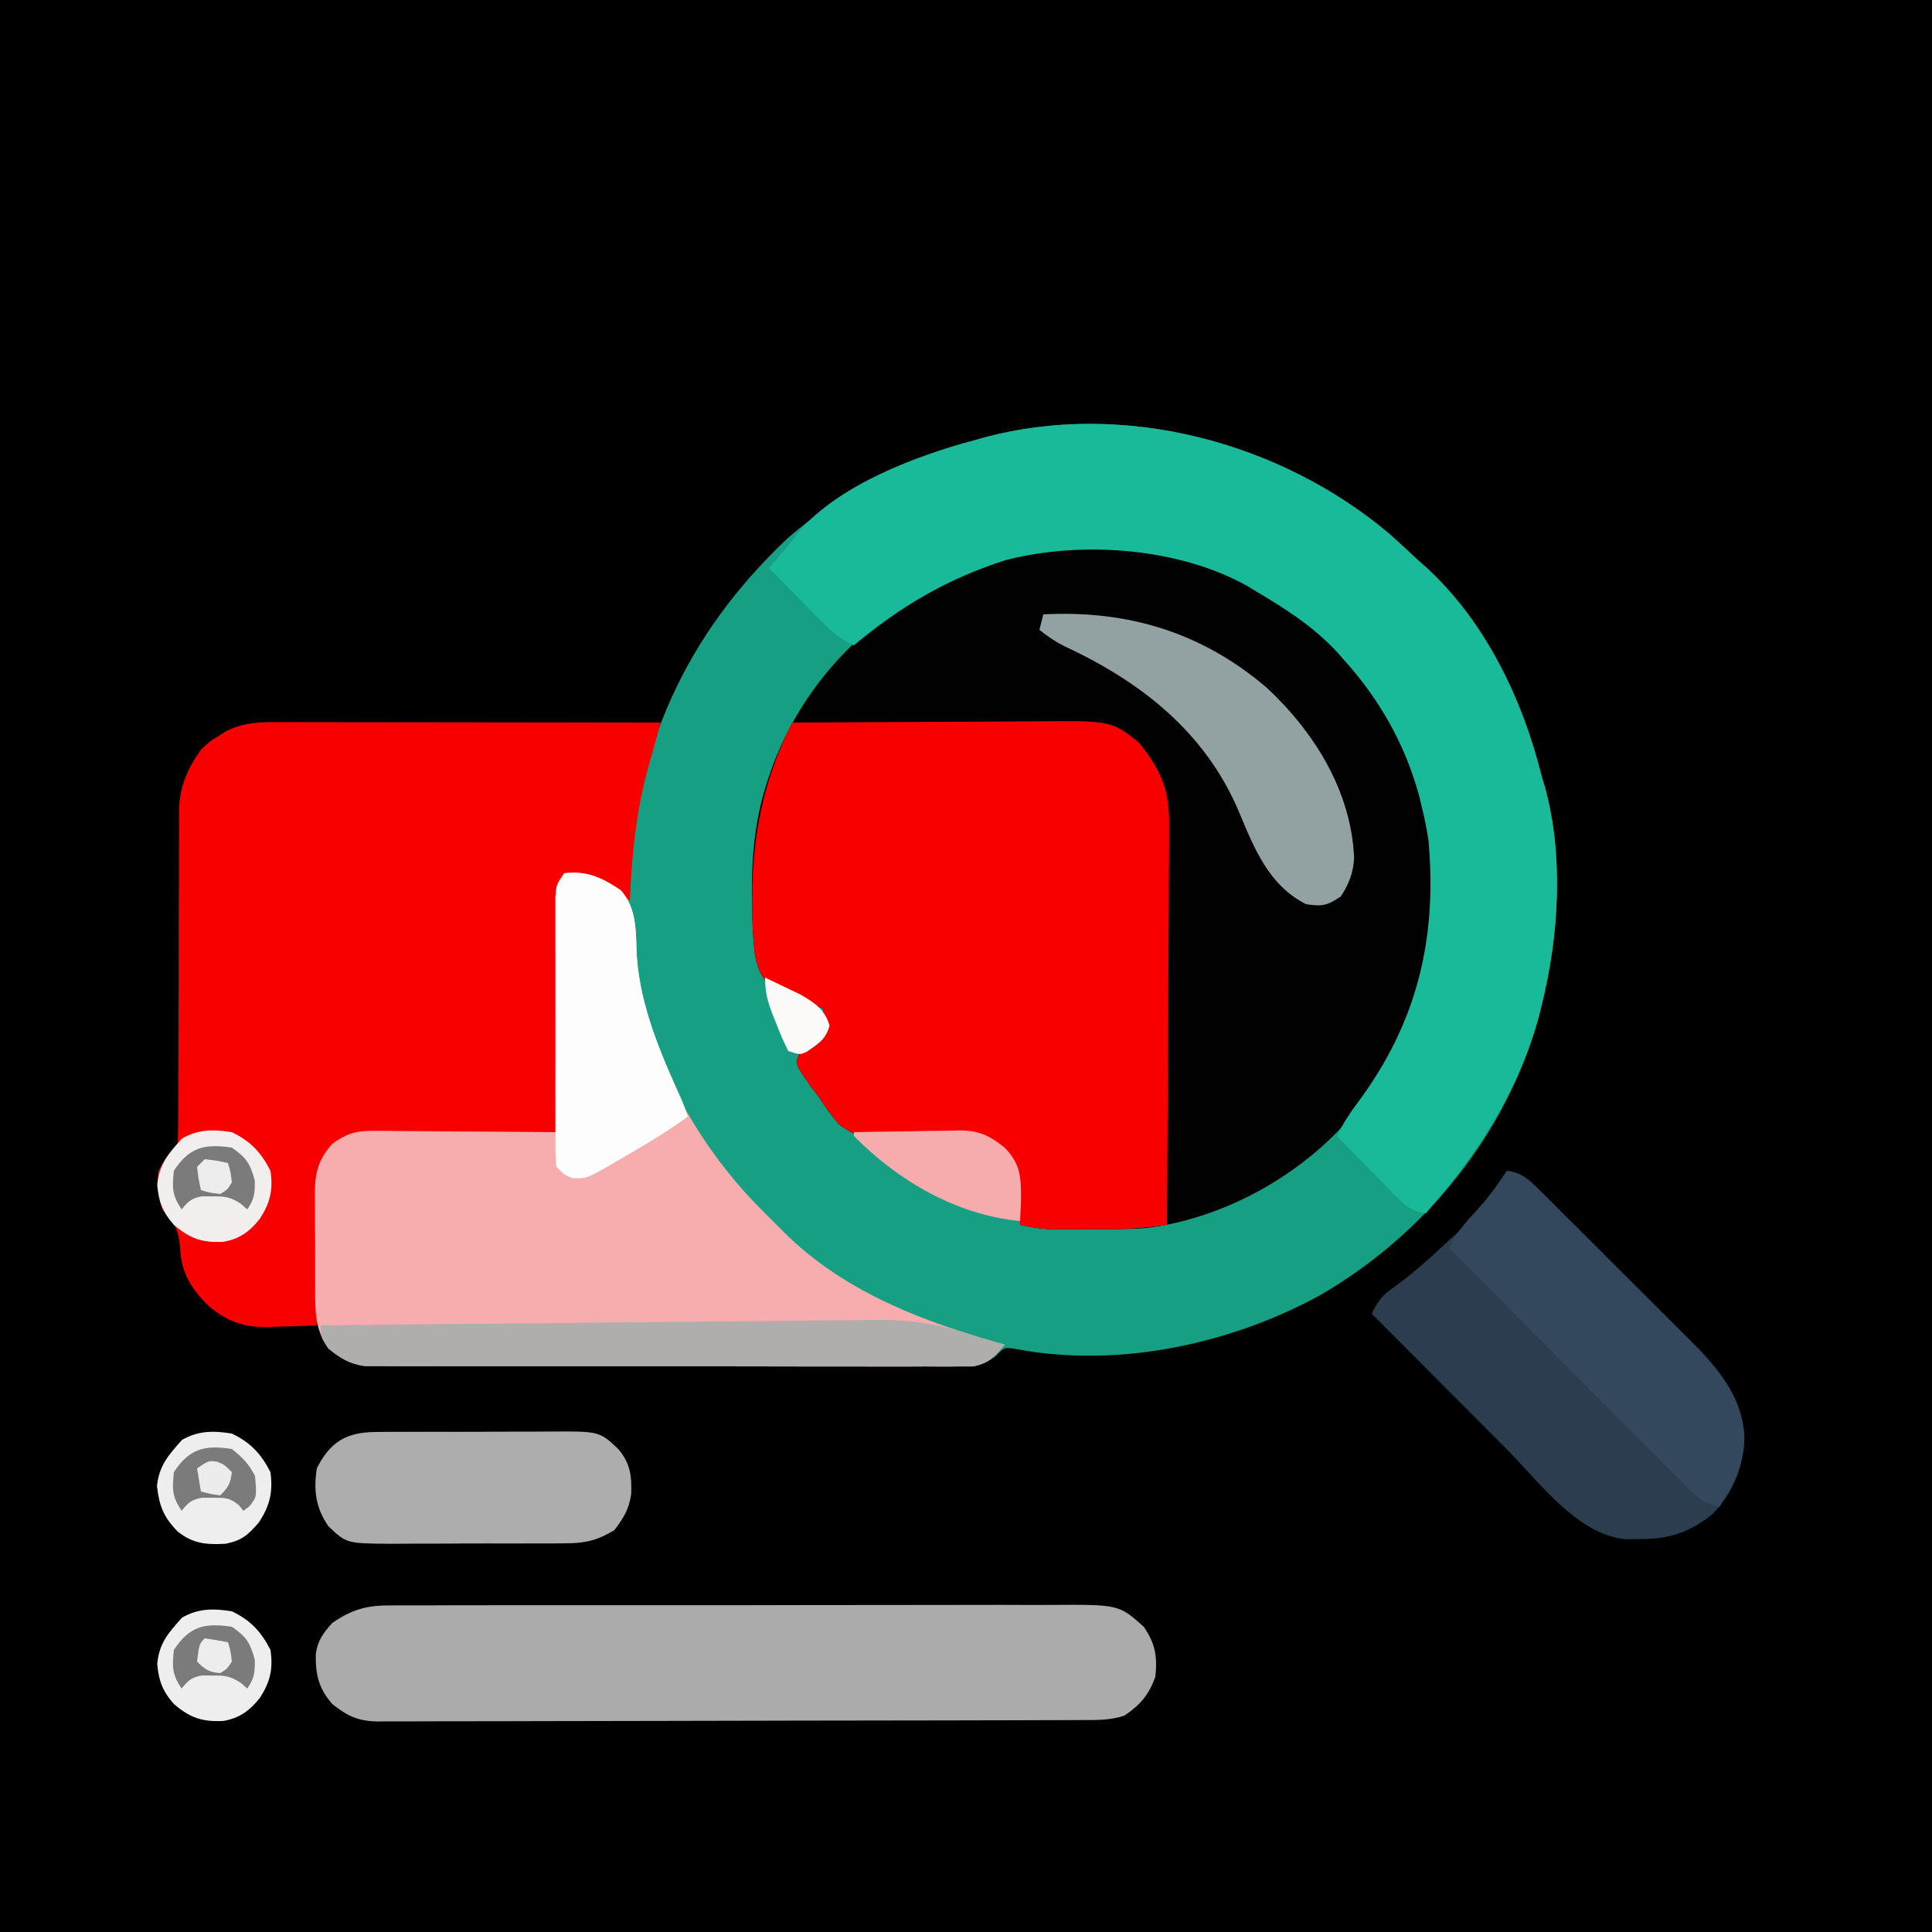 <?xml version="1.0" encoding="UTF-8"?>
<svg version="1.1" xmlns="http://www.w3.org/2000/svg" width="500" height="500">
<rect width="100%" height="100%" fill="#333333" stroke="none"/>
<path d="M0 0 C165 0 330 0 500 0 C500 165 500 330 500 500 C335 500 170 500 0 500 C0 335 0 170 0 0 Z " fill="#000000" transform="translate(0,0)"/>
<path d="M0 0 C2.513 2.227 4.965 4.507 7.41 6.809 C8.137 7.448 8.864 8.087 9.613 8.746 C24.926 22.847 34.483 42.895 39.41 62.809 C39.859 64.296 39.859 64.296 40.316 65.812 C45.09 83.469 43.834 104.17 39.41 121.809 C39.143 122.903 38.876 123.997 38.602 125.125 C30.262 155.333 9.293 181.112 -17.59 196.809 C-40.754 209.599 -69.82 215.881 -96.055 211.043 C-99.642 210.393 -99.642 210.393 -101.887 212.762 C-105.29 215.339 -107.144 215.311 -111.377 215.317 C-112.047 215.323 -112.716 215.329 -113.406 215.335 C-115.644 215.351 -117.88 215.339 -120.117 215.326 C-121.724 215.332 -123.33 215.339 -124.937 215.347 C-129.297 215.366 -133.656 215.359 -138.016 215.346 C-142.58 215.336 -147.144 215.345 -151.708 215.351 C-159.374 215.359 -167.04 215.349 -174.706 215.33 C-183.564 215.308 -192.423 215.315 -201.281 215.337 C-208.89 215.356 -216.499 215.358 -224.107 215.348 C-228.65 215.341 -233.193 215.341 -237.736 215.354 C-242.009 215.365 -246.28 215.357 -250.553 215.334 C-252.119 215.329 -253.686 215.33 -255.252 215.339 C-257.394 215.35 -259.534 215.336 -261.676 215.317 C-262.873 215.315 -264.071 215.314 -265.304 215.312 C-269.292 214.701 -271.454 213.304 -274.59 210.809 C-278.022 205.857 -278.044 201.275 -278.023 195.465 C-278.029 194.578 -278.034 193.69 -278.039 192.776 C-278.046 190.907 -278.044 189.038 -278.036 187.168 C-278.027 184.317 -278.056 181.468 -278.088 178.617 C-278.09 176.796 -278.089 174.974 -278.086 173.152 C-278.097 172.305 -278.108 171.458 -278.12 170.586 C-278.057 165.201 -277.27 162.008 -273.59 157.809 C-269.99 155.243 -267.56 154.436 -263.157 154.468 C-262.096 154.468 -261.036 154.468 -259.943 154.469 C-258.809 154.484 -257.676 154.5 -256.508 154.516 C-255.338 154.52 -254.169 154.524 -252.964 154.528 C-249.235 154.545 -245.506 154.583 -241.777 154.621 C-239.247 154.636 -236.716 154.65 -234.186 154.662 C-227.987 154.695 -221.788 154.745 -215.59 154.809 C-215.594 154.013 -215.599 153.218 -215.603 152.399 C-215.643 144.91 -215.674 137.42 -215.693 129.93 C-215.704 126.08 -215.718 122.229 -215.741 118.379 C-215.762 114.663 -215.774 110.948 -215.78 107.233 C-215.783 105.815 -215.791 104.396 -215.801 102.978 C-215.816 100.994 -215.817 99.009 -215.817 97.024 C-215.821 95.894 -215.826 94.764 -215.83 93.599 C-215.59 90.809 -215.59 90.809 -213.59 87.809 C-208.925 86.759 -206.127 88.465 -202.215 90.809 C-200.665 91.796 -199.121 92.792 -197.59 93.809 C-197.555 93.211 -197.521 92.614 -197.486 91.999 C-195.241 55.594 -182.455 26.355 -155.777 1.121 C-142.107 -10.806 -125.093 -19.622 -107.59 -24.191 C-106.468 -24.51 -106.468 -24.51 -105.324 -24.836 C-69.093 -34.75 -28.194 -23.856 0 0 Z " fill="#179F84" transform="translate(359.59,138.191)"/>
<path d="M0 0 C1.002 0.312 2.003 0.624 3.035 0.945 C25.448 8.448 41.961 24.829 52.789 45.398 C62.593 65.732 64.397 90.536 57.316 112.082 C53.672 122.496 48.805 131.319 42 140 C41.375 140.808 40.75 141.616 40.105 142.449 C27.174 158.049 6.521 169.53 -13.635 171.823 C-18.646 172.198 -23.665 172.143 -28.688 172.125 C-30.359 172.131 -30.359 172.131 -32.064 172.137 C-33.14 172.135 -34.216 172.134 -35.324 172.133 C-36.294 172.132 -37.265 172.131 -38.264 172.129 C-40.941 172.003 -43.392 171.598 -46 171 C-46.026 170.059 -46.052 169.118 -46.078 168.148 C-46.261 158.691 -46.261 158.691 -51 151 C-55.152 147.867 -58.617 147.646 -63.645 147.805 C-65.141 147.812 -66.638 147.817 -68.135 147.82 C-70.473 147.841 -72.808 147.875 -75.145 147.941 C-88.162 148.272 -88.162 148.272 -92.732 145.11 C-94.769 142.842 -96.404 140.592 -98 138 C-98.703 137.095 -99.405 136.19 -100.129 135.258 C-100.602 134.554 -101.075 133.85 -101.562 133.125 C-102.059 132.406 -102.555 131.686 -103.066 130.945 C-104 129 -104 129 -103 126 C-101.989 125.422 -100.979 124.845 -99.938 124.25 C-98.968 123.507 -97.999 122.765 -97 122 C-96.499 118.331 -96.499 118.331 -97 115 C-97.708 114.722 -98.415 114.443 -99.145 114.156 C-102.026 112.99 -104.873 111.821 -107.688 110.5 C-108.64 110.077 -109.593 109.654 -110.574 109.219 C-114.971 105.197 -114.811 99.71 -115.209 94.009 C-115.761 80.51 -115.504 67.82 -111 55 C-110.439 53.393 -110.439 53.393 -109.867 51.754 C-101.136 29.06 -84.071 12.764 -62.461 2.469 C-42.626 -5.949 -20.431 -6.725 0 0 Z " fill="#000100" transform="translate(310,146)"/>
<path d="M0 0 C0.89 -0.001 1.781 -0.003 2.698 -0.004 C3.662 -0.001 4.626 0.003 5.619 0.007 C6.644 0.007 7.669 0.006 8.724 0.006 C12.106 0.007 15.488 0.015 18.87 0.023 C21.217 0.024 23.564 0.026 25.91 0.027 C32.084 0.031 38.257 0.041 44.43 0.052 C50.731 0.062 57.032 0.066 63.332 0.071 C75.692 0.082 88.052 0.099 100.413 0.12 C100.066 1.355 99.72 2.59 99.363 3.862 C98.905 5.499 98.448 7.136 97.991 8.773 C97.763 9.585 97.535 10.396 97.3 11.233 C94.051 22.88 92.949 34.082 92.413 46.12 C91.688 45.687 90.964 45.254 90.217 44.808 C89.25 44.251 88.284 43.694 87.288 43.12 C86.336 42.563 85.385 42.007 84.405 41.433 C81.147 40.004 78.929 39.87 75.413 40.12 C74.035 42.876 74.25 45.138 74.207 48.222 C74.187 49.503 74.167 50.785 74.147 52.105 C74.13 53.508 74.113 54.912 74.096 56.316 C74.076 57.748 74.055 59.18 74.033 60.612 C73.978 64.383 73.929 68.154 73.88 71.926 C73.83 75.773 73.774 79.62 73.719 83.468 C73.612 91.019 73.51 98.569 73.413 106.12 C72.437 106.126 72.437 106.126 71.441 106.131 C64.66 106.173 57.879 106.243 51.098 106.328 C48.569 106.356 46.039 106.377 43.509 106.391 C39.87 106.413 36.231 106.459 32.592 106.511 C30.9 106.513 30.9 106.513 29.173 106.515 C23.008 106.629 19.007 106.821 14.413 111.12 C12.717 113.938 12.154 116.067 12.094 119.338 C12.074 120.159 12.054 120.979 12.033 121.825 C12.016 123.139 12.016 123.139 11.998 124.48 C11.979 125.384 11.96 126.288 11.94 127.22 C11.88 130.103 11.834 132.987 11.788 135.87 C11.749 137.827 11.71 139.784 11.67 141.741 C11.574 146.534 11.49 151.327 11.413 156.12 C8.246 156.267 5.081 156.355 1.913 156.433 C0.582 156.496 0.582 156.496 -0.775 156.56 C-7.334 156.68 -11.522 155.333 -16.587 151.12 C-21.093 146.645 -23.707 142.555 -23.962 136.183 C-24.323 131.639 -25.357 129.452 -28.587 126.12 C-29.794 122.501 -29.91 119.928 -29.587 116.12 C-28.09 113.512 -26.717 111.25 -24.587 109.12 C-24.489 106.277 -24.454 103.457 -24.462 100.612 C-24.46 99.72 -24.458 98.827 -24.456 97.907 C-24.452 95.96 -24.45 94.013 -24.449 92.066 C-24.446 87.923 -24.425 83.78 -24.404 79.637 C-24.366 71.918 -24.335 64.198 -24.337 56.478 C-24.338 51.115 -24.314 45.752 -24.275 40.388 C-24.265 38.347 -24.263 36.306 -24.271 34.264 C-24.28 31.397 -24.259 28.531 -24.231 25.663 C-24.241 24.828 -24.251 23.992 -24.262 23.131 C-24.152 16.807 -22.213 12.287 -18.587 7.12 C-16.306 4.964 -16.306 4.964 -14.087 3.62 C-13.355 3.156 -12.623 2.692 -11.869 2.214 C-8.025 0.371 -4.223 -0.005 0 0 Z " fill="#F80000" transform="translate(70.587,186.88)"/>
<path d="M0 0 C10.014 -0.07 20.029 -0.123 30.044 -0.155 C34.694 -0.171 39.345 -0.192 43.996 -0.226 C48.489 -0.259 52.982 -0.277 57.476 -0.285 C59.185 -0.29 60.894 -0.301 62.603 -0.317 C82.6 -0.5 82.6 -0.5 89.75 5.188 C95.767 12.709 97.737 17.624 97.568 27.373 C97.568 28.486 97.569 29.599 97.57 30.746 C97.566 34.404 97.528 38.061 97.488 41.719 C97.479 44.263 97.472 46.808 97.467 49.352 C97.45 55.352 97.41 61.351 97.36 67.35 C97.304 74.184 97.277 81.018 97.252 87.853 C97.199 101.902 97.112 115.951 97 130 C92.266 130.612 87.708 131.127 82.926 131.133 C81.846 131.134 80.767 131.135 79.654 131.137 C78.552 131.133 77.449 131.129 76.312 131.125 C74.641 131.131 74.641 131.131 72.936 131.137 C71.86 131.135 70.784 131.134 69.676 131.133 C68.706 131.132 67.735 131.131 66.736 131.129 C64.059 131.003 61.608 130.598 59 130 C58.974 129.059 58.948 128.118 58.922 127.148 C58.739 117.691 58.739 117.691 54 110 C49.848 106.867 46.383 106.646 41.355 106.805 C39.859 106.812 38.362 106.817 36.865 106.82 C34.527 106.841 32.192 106.875 29.855 106.941 C16.838 107.272 16.838 107.272 12.268 104.11 C10.231 101.842 8.596 99.592 7 97 C6.297 96.095 5.595 95.19 4.871 94.258 C4.398 93.554 3.925 92.85 3.438 92.125 C2.941 91.406 2.445 90.686 1.934 89.945 C1 88 1 88 2 85 C3.516 84.134 3.516 84.134 5.062 83.25 C6.032 82.507 7.001 81.765 8 81 C8.501 77.331 8.501 77.331 8 74 C7.292 73.722 6.585 73.443 5.855 73.156 C2.974 71.99 0.127 70.821 -2.688 69.5 C-3.64 69.077 -4.593 68.654 -5.574 68.219 C-9.971 64.197 -9.811 58.71 -10.209 53.009 C-11.002 33.623 -8.758 17.515 0 0 Z " fill="#F80000" transform="translate(205,187)"/>
<path d="M0 0 C2.513 2.227 4.965 4.507 7.41 6.809 C8.137 7.448 8.864 8.087 9.613 8.746 C24.926 22.847 34.483 42.895 39.41 62.809 C39.709 63.8 40.008 64.791 40.316 65.812 C45.09 83.469 43.834 104.17 39.41 121.809 C39.143 122.903 38.876 123.997 38.602 125.125 C33.239 144.549 22.454 160.734 9.41 175.809 C5.426 175.265 3.627 173.374 0.863 170.555 C0.019 169.701 -0.825 168.847 -1.695 167.967 C-2.568 167.069 -3.441 166.171 -4.34 165.246 C-5.228 164.344 -6.116 163.443 -7.031 162.514 C-9.224 160.285 -11.41 158.05 -13.59 155.809 C-12.076 152.636 -10.262 149.913 -8.163 147.089 C7.187 126.427 12.373 104.763 10.098 79.312 C9.668 76.427 9.105 73.642 8.41 70.809 C8.165 69.79 7.92 68.772 7.668 67.723 C4.08 54.608 -2.488 42.885 -11.59 32.809 C-12.254 32.052 -12.918 31.295 -13.602 30.516 C-19.756 23.906 -26.879 19.374 -34.59 14.809 C-35.276 14.387 -35.961 13.966 -36.668 13.531 C-54.583 3.484 -79.749 1.715 -99.328 6.77 C-114.354 11.556 -126.456 18.675 -138.59 28.809 C-142.056 27.322 -144.28 25.351 -146.918 22.676 C-147.717 21.87 -148.516 21.064 -149.34 20.234 C-150.577 18.972 -150.577 18.972 -151.84 17.684 C-152.68 16.834 -153.521 15.985 -154.387 15.109 C-156.459 13.014 -158.526 10.913 -160.59 8.809 C-160.203 8.361 -159.816 7.914 -159.418 7.453 C-158.897 6.849 -158.376 6.244 -157.84 5.621 C-157.288 4.981 -156.736 4.342 -156.167 3.682 C-154.928 2.21 -153.754 0.684 -152.605 -0.859 C-142.375 -12.696 -122.298 -20.352 -107.59 -24.191 C-106.842 -24.404 -106.095 -24.617 -105.324 -24.836 C-69.093 -34.75 -28.194 -23.856 0 0 Z " fill="#19BA9A" transform="translate(359.59,138.191)"/>
<path d="M0 0 C5.89 -0.724 9.833 1.152 14.645 4.379 C19.004 9.23 18.505 15.504 18.827 21.723 C20.676 46.025 34.088 70.031 51 87 C51.831 87.837 52.663 88.673 53.52 89.535 C54.747 90.755 54.747 90.755 56 92 C57.063 93.06 57.063 93.06 58.148 94.141 C73.751 108.922 93.631 116.281 114 122 C111.391 125.093 109.878 126.826 105.84 127.626 C104.643 127.627 103.446 127.628 102.213 127.628 C101.208 127.639 101.208 127.639 100.184 127.65 C97.946 127.667 95.71 127.649 93.473 127.631 C91.866 127.636 90.259 127.644 88.653 127.653 C84.293 127.671 79.934 127.658 75.574 127.639 C71.01 127.622 66.446 127.631 61.881 127.636 C54.216 127.641 46.55 127.625 38.884 127.597 C30.025 127.565 21.167 127.565 12.308 127.582 C3.783 127.598 -4.742 127.591 -13.268 127.574 C-16.894 127.567 -20.52 127.568 -24.146 127.576 C-28.419 127.583 -32.691 127.571 -36.963 127.544 C-38.529 127.537 -40.096 127.537 -41.662 127.544 C-43.804 127.553 -45.944 127.537 -48.086 127.515 C-49.283 127.512 -50.481 127.509 -51.714 127.506 C-55.701 126.892 -57.865 125.494 -61 123 C-64.432 118.049 -64.454 113.467 -64.434 107.656 C-64.439 106.769 -64.444 105.882 -64.449 104.967 C-64.456 103.098 -64.455 101.229 -64.446 99.36 C-64.438 96.509 -64.466 93.66 -64.498 90.809 C-64.5 88.987 -64.499 87.165 -64.496 85.344 C-64.507 84.497 -64.519 83.65 -64.53 82.777 C-64.467 77.393 -63.68 74.2 -60 70 C-56.4 67.434 -53.97 66.628 -49.567 66.659 C-48.506 66.66 -47.446 66.66 -46.353 66.66 C-45.219 66.676 -44.086 66.691 -42.918 66.707 C-41.749 66.711 -40.579 66.716 -39.375 66.72 C-35.645 66.737 -31.917 66.774 -28.188 66.812 C-25.657 66.828 -23.126 66.841 -20.596 66.854 C-14.397 66.887 -8.199 66.937 -2 67 C-2.004 66.205 -2.009 65.41 -2.013 64.59 C-2.054 57.101 -2.084 49.611 -2.104 42.122 C-2.114 38.271 -2.128 34.421 -2.151 30.57 C-2.173 26.855 -2.185 23.14 -2.19 19.424 C-2.193 18.006 -2.201 16.588 -2.211 15.17 C-2.226 13.185 -2.227 11.2 -2.227 9.216 C-2.231 8.085 -2.236 6.955 -2.241 5.79 C-2 3 -2 3 0 0 Z " fill="#F7ADAD" transform="translate(146,226)"/>
<path d="M0 0 C1.195 -0.01 1.195 -0.01 2.414 -0.021 C5.069 -0.039 7.722 -0.029 10.377 -0.019 C12.286 -0.026 14.196 -0.035 16.105 -0.045 C21.281 -0.067 26.456 -0.064 31.632 -0.056 C35.956 -0.05 40.28 -0.058 44.604 -0.065 C54.806 -0.082 65.008 -0.078 75.211 -0.062 C85.729 -0.045 96.247 -0.061 106.766 -0.093 C115.804 -0.12 124.842 -0.127 133.88 -0.118 C139.275 -0.114 144.669 -0.116 150.064 -0.136 C155.138 -0.155 160.21 -0.149 165.284 -0.124 C167.143 -0.119 169.002 -0.123 170.861 -0.135 C188.36 -0.245 188.36 -0.245 194.809 5.515 C197.822 9.846 198.368 13.295 197.809 18.515 C196.065 23.196 193.939 25.727 189.809 28.515 C186.171 29.727 182.835 29.663 179.048 29.662 C178.249 29.666 177.45 29.669 176.627 29.673 C173.942 29.684 171.257 29.688 168.572 29.692 C166.65 29.698 164.728 29.705 162.806 29.712 C157.579 29.729 152.352 29.74 147.124 29.748 C143.86 29.753 140.595 29.759 137.33 29.765 C127.119 29.784 116.908 29.799 106.697 29.807 C94.904 29.817 83.111 29.843 71.317 29.883 C62.206 29.914 53.094 29.928 43.982 29.932 C38.538 29.934 33.094 29.943 27.65 29.968 C22.529 29.991 17.409 29.996 12.288 29.985 C10.408 29.985 8.529 29.991 6.65 30.005 C4.083 30.023 1.518 30.016 -1.049 30.002 C-1.792 30.013 -2.535 30.024 -3.3 30.036 C-8.395 29.973 -11.25 28.69 -15.191 25.515 C-18.706 21.515 -19.562 17.916 -19.464 12.573 C-18.997 9.058 -17.512 7.133 -15.191 4.515 C-10.065 1.022 -6.235 -0.07 0 0 Z " fill="#ABABAB" transform="translate(101.191,415.485)"/>
<path d="M0 0 C4.174 0.519 6.143 2.757 9.056 5.652 C9.546 6.135 10.036 6.619 10.541 7.116 C12.159 8.716 13.765 10.326 15.371 11.938 C16.496 13.058 17.622 14.179 18.748 15.299 C21.109 17.651 23.465 20.009 25.817 22.371 C28.815 25.381 31.829 28.374 34.848 31.364 C37.179 33.677 39.501 35.999 41.82 38.324 C42.926 39.43 44.036 40.534 45.149 41.634 C53.011 49.42 60.872 57.266 61.438 68.938 C61.346 76.615 58.428 83.545 52.996 89.02 C47.106 93.613 42.08 95.29 34.562 95.312 C33.285 95.329 32.008 95.346 30.691 95.363 C18.124 94.127 8.339 80.483 -0.039 72.059 C-1.056 71.04 -2.073 70.021 -3.09 69.003 C-5.733 66.357 -8.372 63.708 -11.01 61.058 C-13.717 58.341 -16.427 55.627 -19.137 52.912 C-24.427 47.611 -29.715 42.306 -35 37 C-33.522 33.86 -32.381 32.278 -29.5 30.312 C-24.314 26.585 -19.67 22.348 -15 18 C-14.37 17.424 -13.739 16.848 -13.09 16.254 C-7.978 11.398 -4.018 5.772 0 0 Z " fill="#2B3D4F" transform="translate(390,303)"/>
<path d="M0 0 C4.174 0.519 6.143 2.757 9.056 5.652 C9.546 6.135 10.036 6.619 10.541 7.116 C12.159 8.716 13.765 10.326 15.371 11.938 C16.496 13.058 17.622 14.179 18.748 15.299 C21.109 17.651 23.465 20.009 25.817 22.371 C28.815 25.381 31.829 28.374 34.848 31.364 C37.179 33.677 39.501 35.999 41.82 38.324 C42.926 39.43 44.036 40.534 45.149 41.634 C53.011 49.42 60.872 57.266 61.438 68.938 C61.428 75.898 58.453 81.111 55 87 C50.259 86.122 47.758 83.157 44.487 79.828 C43.843 79.184 43.199 78.54 42.535 77.877 C40.407 75.746 38.289 73.606 36.172 71.465 C34.699 69.986 33.224 68.508 31.75 67.03 C27.87 63.139 23.999 59.238 20.13 55.336 C16.181 51.356 12.223 47.384 8.266 43.412 C0.502 35.616 -7.252 27.811 -15 20 C-13.327 16.454 -11.316 13.995 -8.625 11.125 C-5.357 7.568 -2.498 4.127 0 0 Z " fill="#33485C" transform="translate(390,303)"/>
<path d="M0 0 C1.242 -0.013 2.483 -0.025 3.762 -0.038 C5.109 -0.036 6.456 -0.033 7.803 -0.03 C9.194 -0.034 10.585 -0.039 11.976 -0.045 C14.887 -0.054 17.798 -0.052 20.708 -0.042 C24.429 -0.031 28.148 -0.051 31.868 -0.08 C34.74 -0.098 37.611 -0.098 40.482 -0.092 C41.853 -0.092 43.224 -0.098 44.595 -0.111 C57.853 -0.214 57.853 -0.214 62.744 4.404 C65.892 8.076 66.272 11.437 66.092 16.123 C65.493 20.057 64.169 22.214 61.744 25.404 C57.53 27.958 54.367 28.783 49.467 28.808 C47.635 28.827 47.635 28.827 45.766 28.847 C44.459 28.844 43.153 28.841 41.807 28.838 C40.44 28.842 39.073 28.848 37.706 28.854 C34.848 28.862 31.99 28.86 29.132 28.85 C25.48 28.839 21.829 28.859 18.178 28.888 C15.357 28.906 12.536 28.906 9.715 28.9 C7.718 28.9 5.72 28.917 3.723 28.934 C-7.585 28.847 -7.585 28.847 -12.256 24.404 C-15.554 19.677 -16.159 15.008 -15.256 9.404 C-11.822 2.538 -7.57 0.038 0 0 Z " fill="#ADADAD" transform="translate(97.256,370.596)"/>
<path d="M0 0 C21.77 -1.146 40.993 4.594 57.801 18.957 C70.117 30.399 79.715 45.759 80.438 63 C80.236 66.873 79.152 69.733 77 73 C73.4 75.4 72.249 75.641 68 75 C58.308 70.086 54.607 60.549 50.625 51.062 C41.948 30.522 25.297 17.432 5.488 8.254 C3.086 7.044 1.092 5.681 -1 4 C-0.67 2.68 -0.34 1.36 0 0 Z " fill="#92A2A3" transform="translate(270,159)"/>
<path d="M0 0 C5.89 -0.724 9.833 1.152 14.645 4.379 C19.004 9.23 18.505 15.504 18.827 21.723 C19.808 34.61 24.946 46.553 30.216 58.185 C31 60 31 60 32 63 C26.157 67.203 19.988 70.859 13.75 74.438 C12.97 74.899 12.189 75.36 11.385 75.835 C5.743 79.023 5.743 79.023 2.078 78.91 C0 78 0 78 -2 76 C-2.254 73.008 -2.254 73.008 -2.259 69.119 C-2.262 68.412 -2.266 67.704 -2.269 66.975 C-2.278 64.631 -2.272 62.286 -2.266 59.941 C-2.267 58.315 -2.269 56.688 -2.271 55.062 C-2.274 51.649 -2.27 48.237 -2.261 44.825 C-2.249 40.449 -2.256 36.073 -2.268 31.697 C-2.275 28.337 -2.273 24.976 -2.268 21.616 C-2.266 20.002 -2.268 18.389 -2.273 16.775 C-2.278 14.52 -2.27 12.265 -2.259 10.01 C-2.256 8.084 -2.256 8.084 -2.254 6.119 C-2 3 -2 3 0 0 Z " fill="#FDFDFD" transform="translate(146,226)"/>
<path d="M0 0 C1.433 0.431 2.87 0.851 4.312 1.25 C5.199 1.498 6.086 1.745 7 2 C4.391 5.093 2.878 6.826 -1.16 7.626 C-2.357 7.627 -3.554 7.628 -4.787 7.628 C-5.457 7.635 -6.126 7.642 -6.816 7.65 C-9.054 7.667 -11.29 7.649 -13.527 7.631 C-15.134 7.636 -16.741 7.644 -18.347 7.653 C-22.707 7.671 -27.066 7.658 -31.426 7.639 C-35.99 7.622 -40.554 7.631 -45.119 7.636 C-52.784 7.641 -60.45 7.625 -68.116 7.597 C-76.975 7.565 -85.833 7.565 -94.692 7.582 C-103.217 7.598 -111.742 7.591 -120.268 7.574 C-123.894 7.567 -127.52 7.568 -131.146 7.576 C-135.419 7.583 -139.691 7.571 -143.963 7.544 C-145.529 7.537 -147.096 7.537 -148.662 7.544 C-150.804 7.553 -152.944 7.537 -155.086 7.515 C-156.283 7.512 -157.481 7.509 -158.714 7.506 C-162.709 6.891 -164.865 5.509 -168 3 C-170 0 -170 0 -170 -3 C-149.754 -3.225 -129.509 -3.425 -109.263 -3.598 C-99.861 -3.679 -90.46 -3.768 -81.058 -3.875 C-72.859 -3.968 -64.661 -4.046 -56.461 -4.107 C-52.124 -4.14 -47.787 -4.18 -43.45 -4.238 C-39.359 -4.292 -35.267 -4.326 -31.175 -4.346 C-29.683 -4.357 -28.19 -4.374 -26.698 -4.399 C-17.125 -4.557 -9.031 -3.285 0 0 Z " fill="#B0ADAD" transform="translate(253,346)"/>
<path d="M0 0 C4.841 2.331 7.564 5.221 10 10 C10.654 15.229 9.873 18.595 7 23 C4.176 26.248 2.62 27.675 -1.59 28.52 C-6.577 28.814 -10.103 28.51 -14.062 25.312 C-17.668 21.621 -18.815 18.695 -19.375 13.562 C-18.815 8.243 -16.354 5.513 -12.875 1.625 C-8.609 -0.786 -4.788 -0.753 0 0 Z " fill="#EEEEEE" transform="translate(60,371)"/>
<path d="M0 0 C4.841 2.331 7.564 5.221 10 10 C10.722 14.961 9.92 18.298 7.254 22.422 C4.649 25.701 1.995 27.653 -2.176 28.379 C-7.589 28.661 -10.79 27.609 -15 24 C-17.896 20.704 -18.897 18.096 -19.312 13.688 C-18.853 8.262 -16.411 5.578 -12.875 1.625 C-8.609 -0.786 -4.788 -0.753 0 0 Z " fill="#EEEEEE" transform="translate(60,417)"/>
<path d="M0 0 C4.841 2.331 7.564 5.221 10 10 C10.722 14.961 9.92 18.298 7.254 22.422 C4.649 25.701 1.995 27.653 -2.176 28.379 C-7.589 28.661 -10.79 27.609 -15 24 C-17.896 20.704 -18.897 18.096 -19.312 13.688 C-18.853 8.262 -16.411 5.578 -12.875 1.625 C-8.609 -0.786 -4.788 -0.753 0 0 Z " fill="#F3EEEE" transform="translate(60,293)"/>
<path d="M0 0 C4.59 -0.099 9.179 -0.172 13.77 -0.22 C15.329 -0.24 16.889 -0.267 18.448 -0.302 C20.697 -0.351 22.946 -0.373 25.195 -0.391 C26.232 -0.422 26.232 -0.422 27.289 -0.453 C32.337 -0.455 35.096 0.877 39 4 C42.994 8.099 43.238 11.361 43.25 16.875 C43.186 18.917 43.109 20.96 43 23 C26.59 21.428 11.491 12.66 0 1 C0 0.67 0 0.34 0 0 Z " fill="#F6ACAC" transform="translate(221,293)"/>
<path d="M0 0 C2.756 2.182 4.436 3.872 6 7 C6.462 12.423 6.462 12.423 4.5 14.875 C4.005 15.246 3.51 15.617 3 16 C2.412 15.269 2.412 15.269 1.812 14.523 C-0.556 12.533 -1.94 12.598 -5 12.625 C-5.866 12.617 -6.732 12.61 -7.625 12.602 C-10.394 13.066 -11.269 13.848 -13 16 C-15.492 12.263 -15.458 10.427 -15 6 C-11.035 -0.08 -7.006 -1.113 0 0 Z " fill="#7B7B7B" transform="translate(60,375)"/>
<path d="M0 0 C3.742 2.573 4.783 4.176 5.938 8.562 C5.997 11.86 5.821 13.322 4 16 C3.444 15.513 2.889 15.025 2.316 14.523 C-0.392 12.742 -1.854 12.596 -5.062 12.625 C-5.92 12.617 -6.777 12.61 -7.66 12.602 C-10.403 13.069 -11.281 13.87 -13 16 C-15.492 12.263 -15.458 10.427 -15 6 C-11.01 -0.119 -7.029 -1.056 0 0 Z " fill="#7B7B7B" transform="translate(60,421)"/>
<path d="M0 0 C3.742 2.573 4.783 4.176 5.938 8.562 C5.997 11.86 5.821 13.322 4 16 C3.444 15.513 2.889 15.025 2.316 14.523 C-0.392 12.742 -1.854 12.596 -5.062 12.625 C-5.92 12.617 -6.777 12.61 -7.66 12.602 C-10.403 13.069 -11.281 13.87 -13 16 C-15.492 12.263 -15.458 10.427 -15 6 C-11.01 -0.119 -7.029 -1.056 0 0 Z " fill="#7B7B7B" transform="translate(60,297)"/>
<path d="M0 0 C1.922 0.906 3.837 1.826 5.75 2.75 C7.351 3.516 7.351 3.516 8.984 4.297 C12.695 6.392 15.502 8.236 16.688 12.438 C15.731 16.001 13.769 17.118 10.824 19.18 C9 20 9 20 6 19 C4.79 16.559 3.773 14.224 2.812 11.688 C2.54 11.01 2.267 10.333 1.986 9.635 C0.637 6.176 0 3.76 0 0 Z " fill="#FCF9F9" transform="translate(198,253)"/>
<path d="M0 0 C3.125 0.375 3.125 0.375 6 1 C6.688 3.312 6.688 3.312 7 6 C5.875 7.875 5.875 7.875 4 9 C1.312 8.688 1.312 8.688 -1 8 C-1.625 5.125 -1.625 5.125 -2 2 C-1.34 1.34 -0.68 0.68 0 0 Z " fill="#EDEDED" transform="translate(53,300)"/>
<path d="M0 0 C2.007 0.287 4.009 0.619 6 1 C6.688 3.312 6.688 3.312 7 6 C5.812 7.875 5.812 7.875 4 9 C1.026 8.73 0.146 8.146 -2 6 C-1.444 1.444 -1.444 1.444 0 0 Z " fill="#EDEDED" transform="translate(53,424)"/>
<path d="M0 0 C1.938 0.75 1.938 0.75 3.938 2.75 C3.571 5.685 3.073 6.614 0.938 8.75 C-1.688 8.375 -1.688 8.375 -4.062 7.75 C-4.393 5.77 -4.723 3.79 -5.062 1.75 C-2.062 -0.25 -2.062 -0.25 0 0 Z " fill="#ECECEC" transform="translate(56.062,378.25)"/>
</svg>
